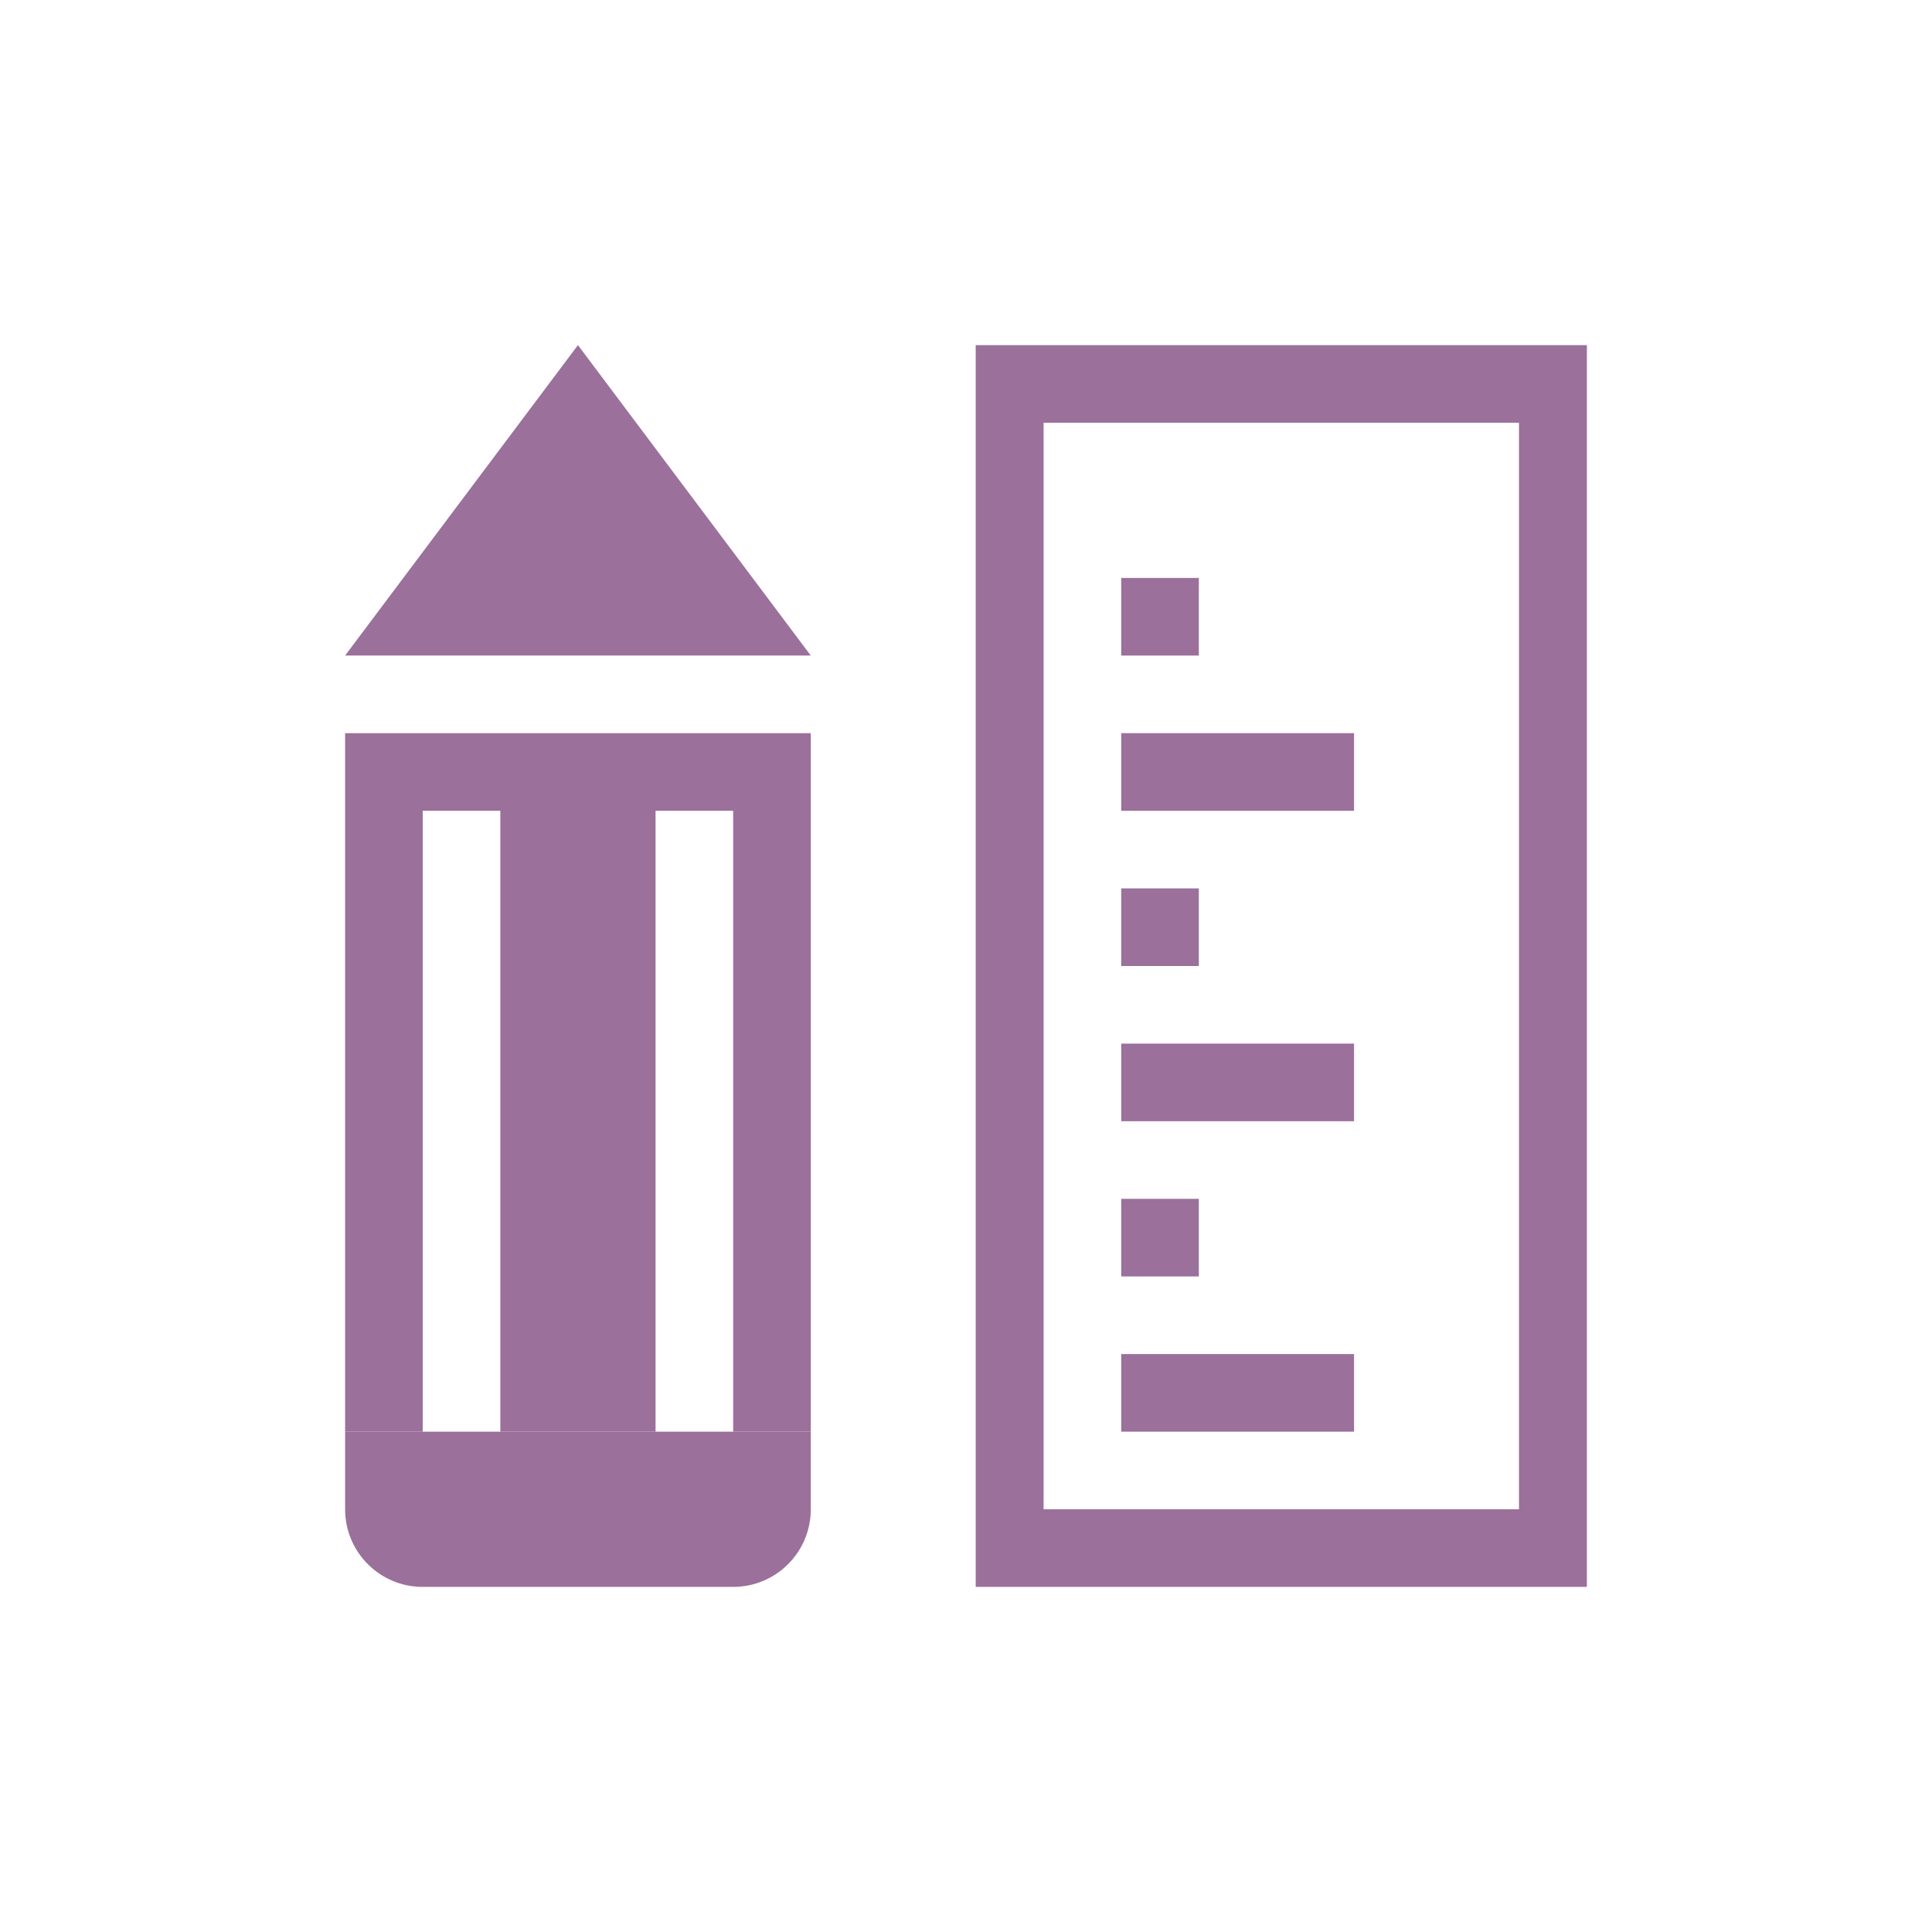 <?xml version="1.0" encoding="utf-8"?>
<!-- Generator: Adobe Illustrator 16.0.0, SVG Export Plug-In . SVG Version: 6.00 Build 0)  -->
<!DOCTYPE svg PUBLIC "-//W3C//DTD SVG 1.1//EN" "http://www.w3.org/Graphics/SVG/1.1/DTD/svg11.dtd">
<svg version="1.1" id="Layer_1" xmlns="http://www.w3.org/2000/svg" xmlns:xlink="http://www.w3.org/1999/xlink" x="0px" y="0px"
	 width="70px" height="70px" viewBox="0 0 70 70" enable-background="new 0 0 70 70" xml:space="preserve">
<symbol  id="Design-23" viewBox="-8 -8 16 16">
	<path fill="#9B709B" d="M0.125,8V-8H8V8H0.125z M7.125-7H1V7h6.125V-7z"/>
	<polygon fill="#9B709B" points="5,3 2,3 2,2 5,2 	"/>
	<polygon fill="#9B709B" points="3,-3 2,-3 2,-4 3,-4 	"/>
	<polygon fill="#9B709B" points="3,5 2,5 2,4 3,4 	"/>
	<polygon fill="#9B709B" points="3,1 2,1 2,0 3,0 	"/>
	<polygon fill="#9B709B" points="5,-1 2,-1 2,-2 5,-2 	"/>
	<polygon fill="#9B709B" points="5,-5 2,-5 2,-6 5,-6 	"/>
	<polygon fill="#9B709B" points="-8,4 -2,4 -5,8 	"/>
	<polygon fill="#9B709B" points="-8,-6 -7,-6 -7,2 -6,2 -6,-6 -4,-6 -4,2 -3,2 -3,-6 -2,-6 -2,3 -8,3 	"/>
	<path fill="#9B709B" d="M-8-7c0-0.553,0.447-1,1-1h4c0.553,0,1,0.447,1,1v1h-6V-7z"/>
</symbol>
<rect display="none" fill="#0087A5" width="70" height="70"/>
<use xlink:href="#Design-23"  width="16" height="16" id="XMLID_1_" x="-8" y="-8" transform="matrix(2.812 0 0 -2.812 35 35)" overflow="visible"/>
</svg>
